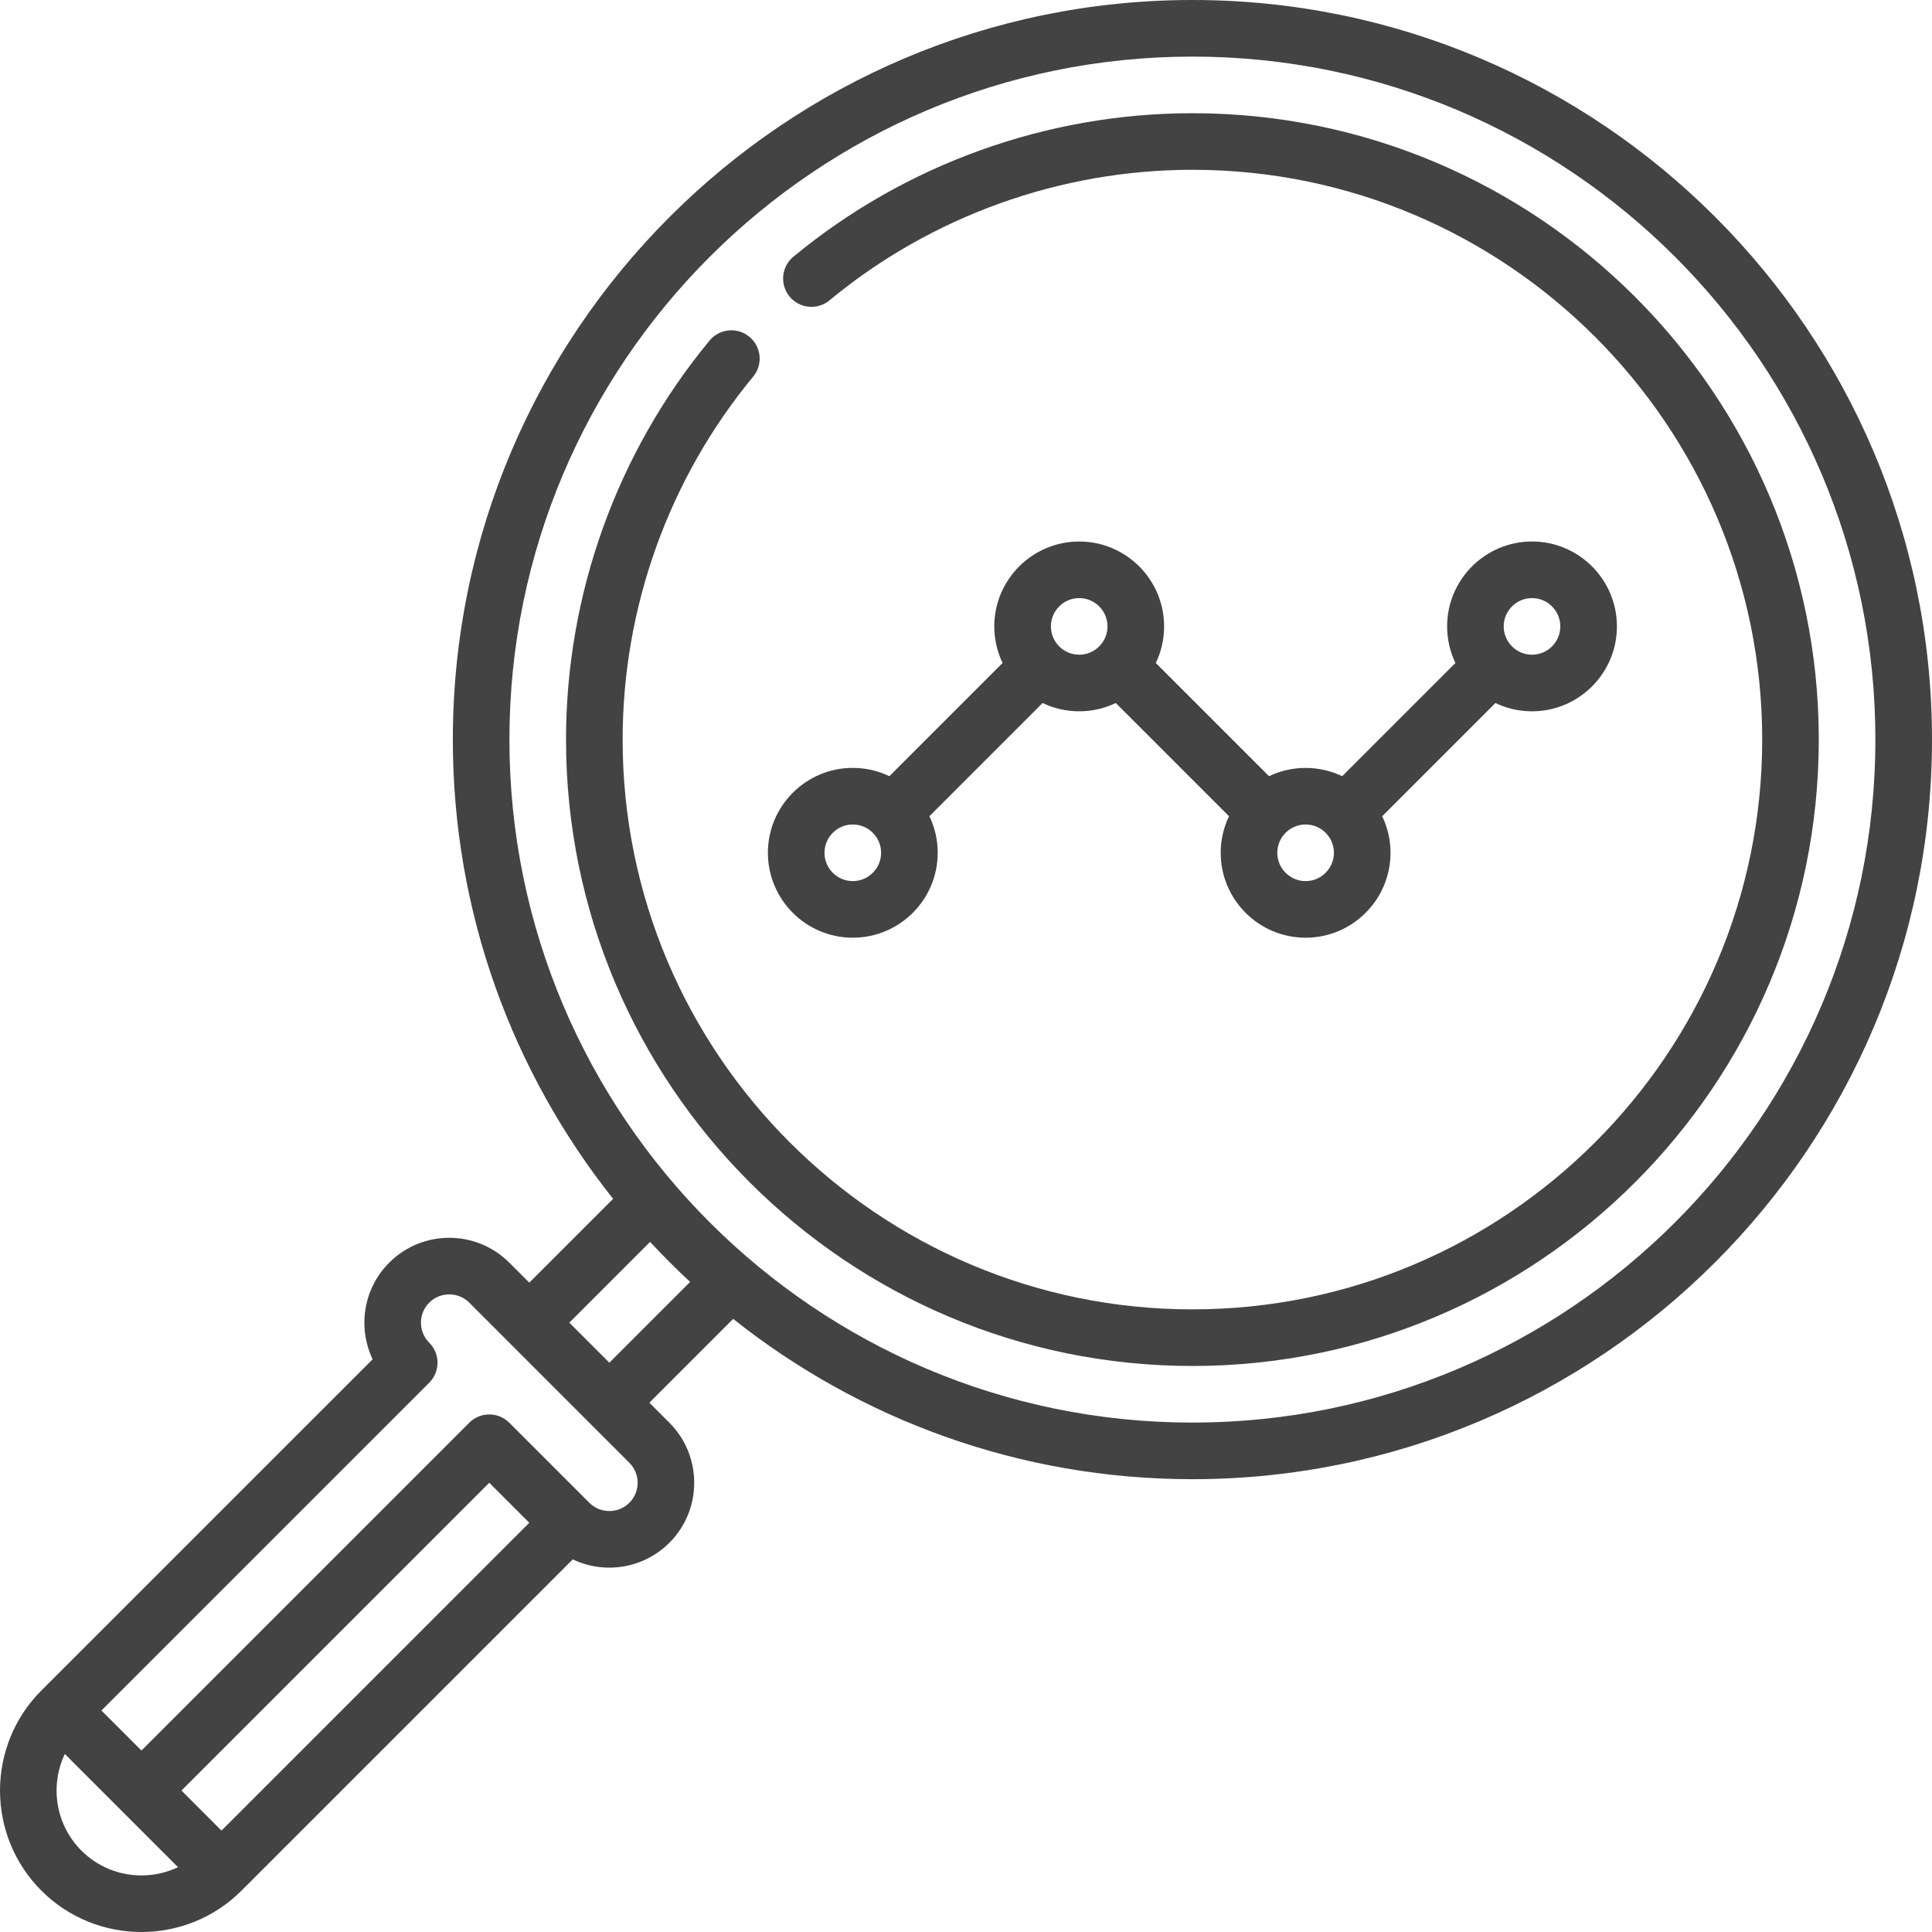 <svg width="70" height="70" viewBox="0 0 70 70" fill="none" xmlns="http://www.w3.org/2000/svg">
<g clip-path="url(#clip0)">
<path d="M43.203 0C28.427 0 16.407 12.021 16.407 26.797C16.407 33.079 18.58 38.862 22.214 43.436L19.177 46.472L18.452 45.748C17.253 44.548 15.301 44.548 14.102 45.748C13.157 46.693 12.956 48.105 13.501 49.249L1.499 61.25C-0.499 63.249 -0.499 66.502 1.499 68.501C3.498 70.5 6.751 70.5 8.75 68.501L20.752 56.499C21.895 57.044 23.307 56.844 24.253 55.898C25.452 54.699 25.452 52.747 24.253 51.548L23.528 50.823L26.564 47.786C31.138 51.42 36.921 53.594 43.203 53.594C57.979 53.594 70 41.573 70 26.797C70 12.021 57.979 0 43.203 0ZM2.95 67.051C2.004 66.105 1.805 64.693 2.349 63.55L6.45 67.651C5.307 68.196 3.895 67.996 2.95 67.051ZM8.025 66.326L6.575 64.875L17.727 53.723L19.177 55.173L8.025 66.326ZM22.803 54.448C22.403 54.848 21.752 54.848 21.352 54.448L18.452 51.548C18.052 51.148 17.402 51.148 17.002 51.548L5.125 63.425L3.675 61.975L15.552 50.098C15.952 49.697 15.952 49.048 15.552 48.648C15.152 48.248 15.152 47.597 15.552 47.197C15.952 46.798 16.602 46.798 17.002 47.197L22.802 52.998C23.203 53.398 23.203 54.048 22.803 54.448ZM22.078 49.373L20.627 47.923L23.554 44.996C24.019 45.498 24.502 45.981 25.004 46.446L22.078 49.373ZM43.203 51.543C29.558 51.543 18.457 40.442 18.457 26.797C18.457 13.152 29.558 2.051 43.203 2.051C56.848 2.051 67.949 13.152 67.949 26.797C67.949 40.442 56.848 51.543 43.203 51.543Z" fill="#434343"/>
<path d="M43.203 4.102C37.934 4.102 32.799 5.949 28.745 9.302C28.309 9.663 28.248 10.31 28.609 10.746C28.97 11.182 29.616 11.244 30.053 10.883C33.739 7.832 38.41 6.152 43.203 6.152C54.587 6.152 63.848 15.413 63.848 26.797C63.848 38.18 54.587 47.441 43.203 47.441C31.82 47.441 22.559 38.18 22.559 26.797C22.559 22.003 24.238 17.333 27.289 13.646C27.65 13.21 27.589 12.563 27.152 12.202C26.716 11.841 26.07 11.903 25.709 12.339C22.355 16.393 20.508 21.527 20.508 26.797C20.508 39.311 30.689 49.492 43.203 49.492C55.717 49.492 65.898 39.311 65.898 26.797C65.898 14.283 55.717 4.102 43.203 4.102Z" fill="#434343"/>
<path d="M30.898 27.822C29.202 27.822 27.822 29.202 27.822 30.898C27.822 32.595 29.202 33.975 30.898 33.975C32.595 33.975 33.975 32.595 33.975 30.898C33.975 30.424 33.867 29.975 33.674 29.573L37.776 25.471C38.178 25.664 38.627 25.772 39.102 25.772C39.576 25.772 40.025 25.664 40.427 25.471L44.529 29.573C44.337 29.975 44.228 30.424 44.228 30.899C44.228 32.595 45.608 33.975 47.305 33.975C49.001 33.975 50.381 32.595 50.381 30.899C50.381 30.424 50.273 29.975 50.08 29.573L54.182 25.471C54.584 25.664 55.033 25.772 55.508 25.772C57.204 25.772 58.584 24.392 58.584 22.696C58.584 20.999 57.204 19.619 55.508 19.619C53.812 19.619 52.432 20.999 52.432 22.696C52.432 23.17 52.54 23.619 52.732 24.021L48.63 28.123C48.228 27.931 47.779 27.823 47.305 27.823C46.83 27.823 46.381 27.931 45.979 28.123L41.877 24.021C42.07 23.62 42.178 23.17 42.178 22.696C42.178 21 40.798 19.62 39.102 19.62C37.405 19.62 36.025 21 36.025 22.696C36.025 23.17 36.133 23.62 36.326 24.021L32.224 28.123C31.822 27.93 31.373 27.822 30.898 27.822ZM30.898 31.924C30.333 31.924 29.873 31.464 29.873 30.898C29.873 30.333 30.333 29.873 30.898 29.873C31.464 29.873 31.924 30.333 31.924 30.898C31.924 31.464 31.464 31.924 30.898 31.924ZM55.508 21.67C56.073 21.67 56.533 22.13 56.533 22.695C56.533 23.261 56.073 23.721 55.508 23.721C54.942 23.721 54.482 23.261 54.482 22.695C54.482 22.13 54.942 21.67 55.508 21.67ZM47.305 29.873C47.87 29.873 48.33 30.333 48.33 30.898C48.33 31.464 47.87 31.924 47.305 31.924C46.739 31.924 46.279 31.464 46.279 30.898C46.279 30.333 46.739 29.873 47.305 29.873ZM39.102 21.67C39.667 21.67 40.127 22.13 40.127 22.695C40.127 23.261 39.667 23.721 39.102 23.721C38.536 23.721 38.076 23.261 38.076 22.695C38.076 22.13 38.536 21.67 39.102 21.67Z" fill="#434343"/>
</g>
<defs>
<clipPath id="clip0">
<rect width="70" height="70" fill="white"/>
</clipPath>
</defs>
</svg>
